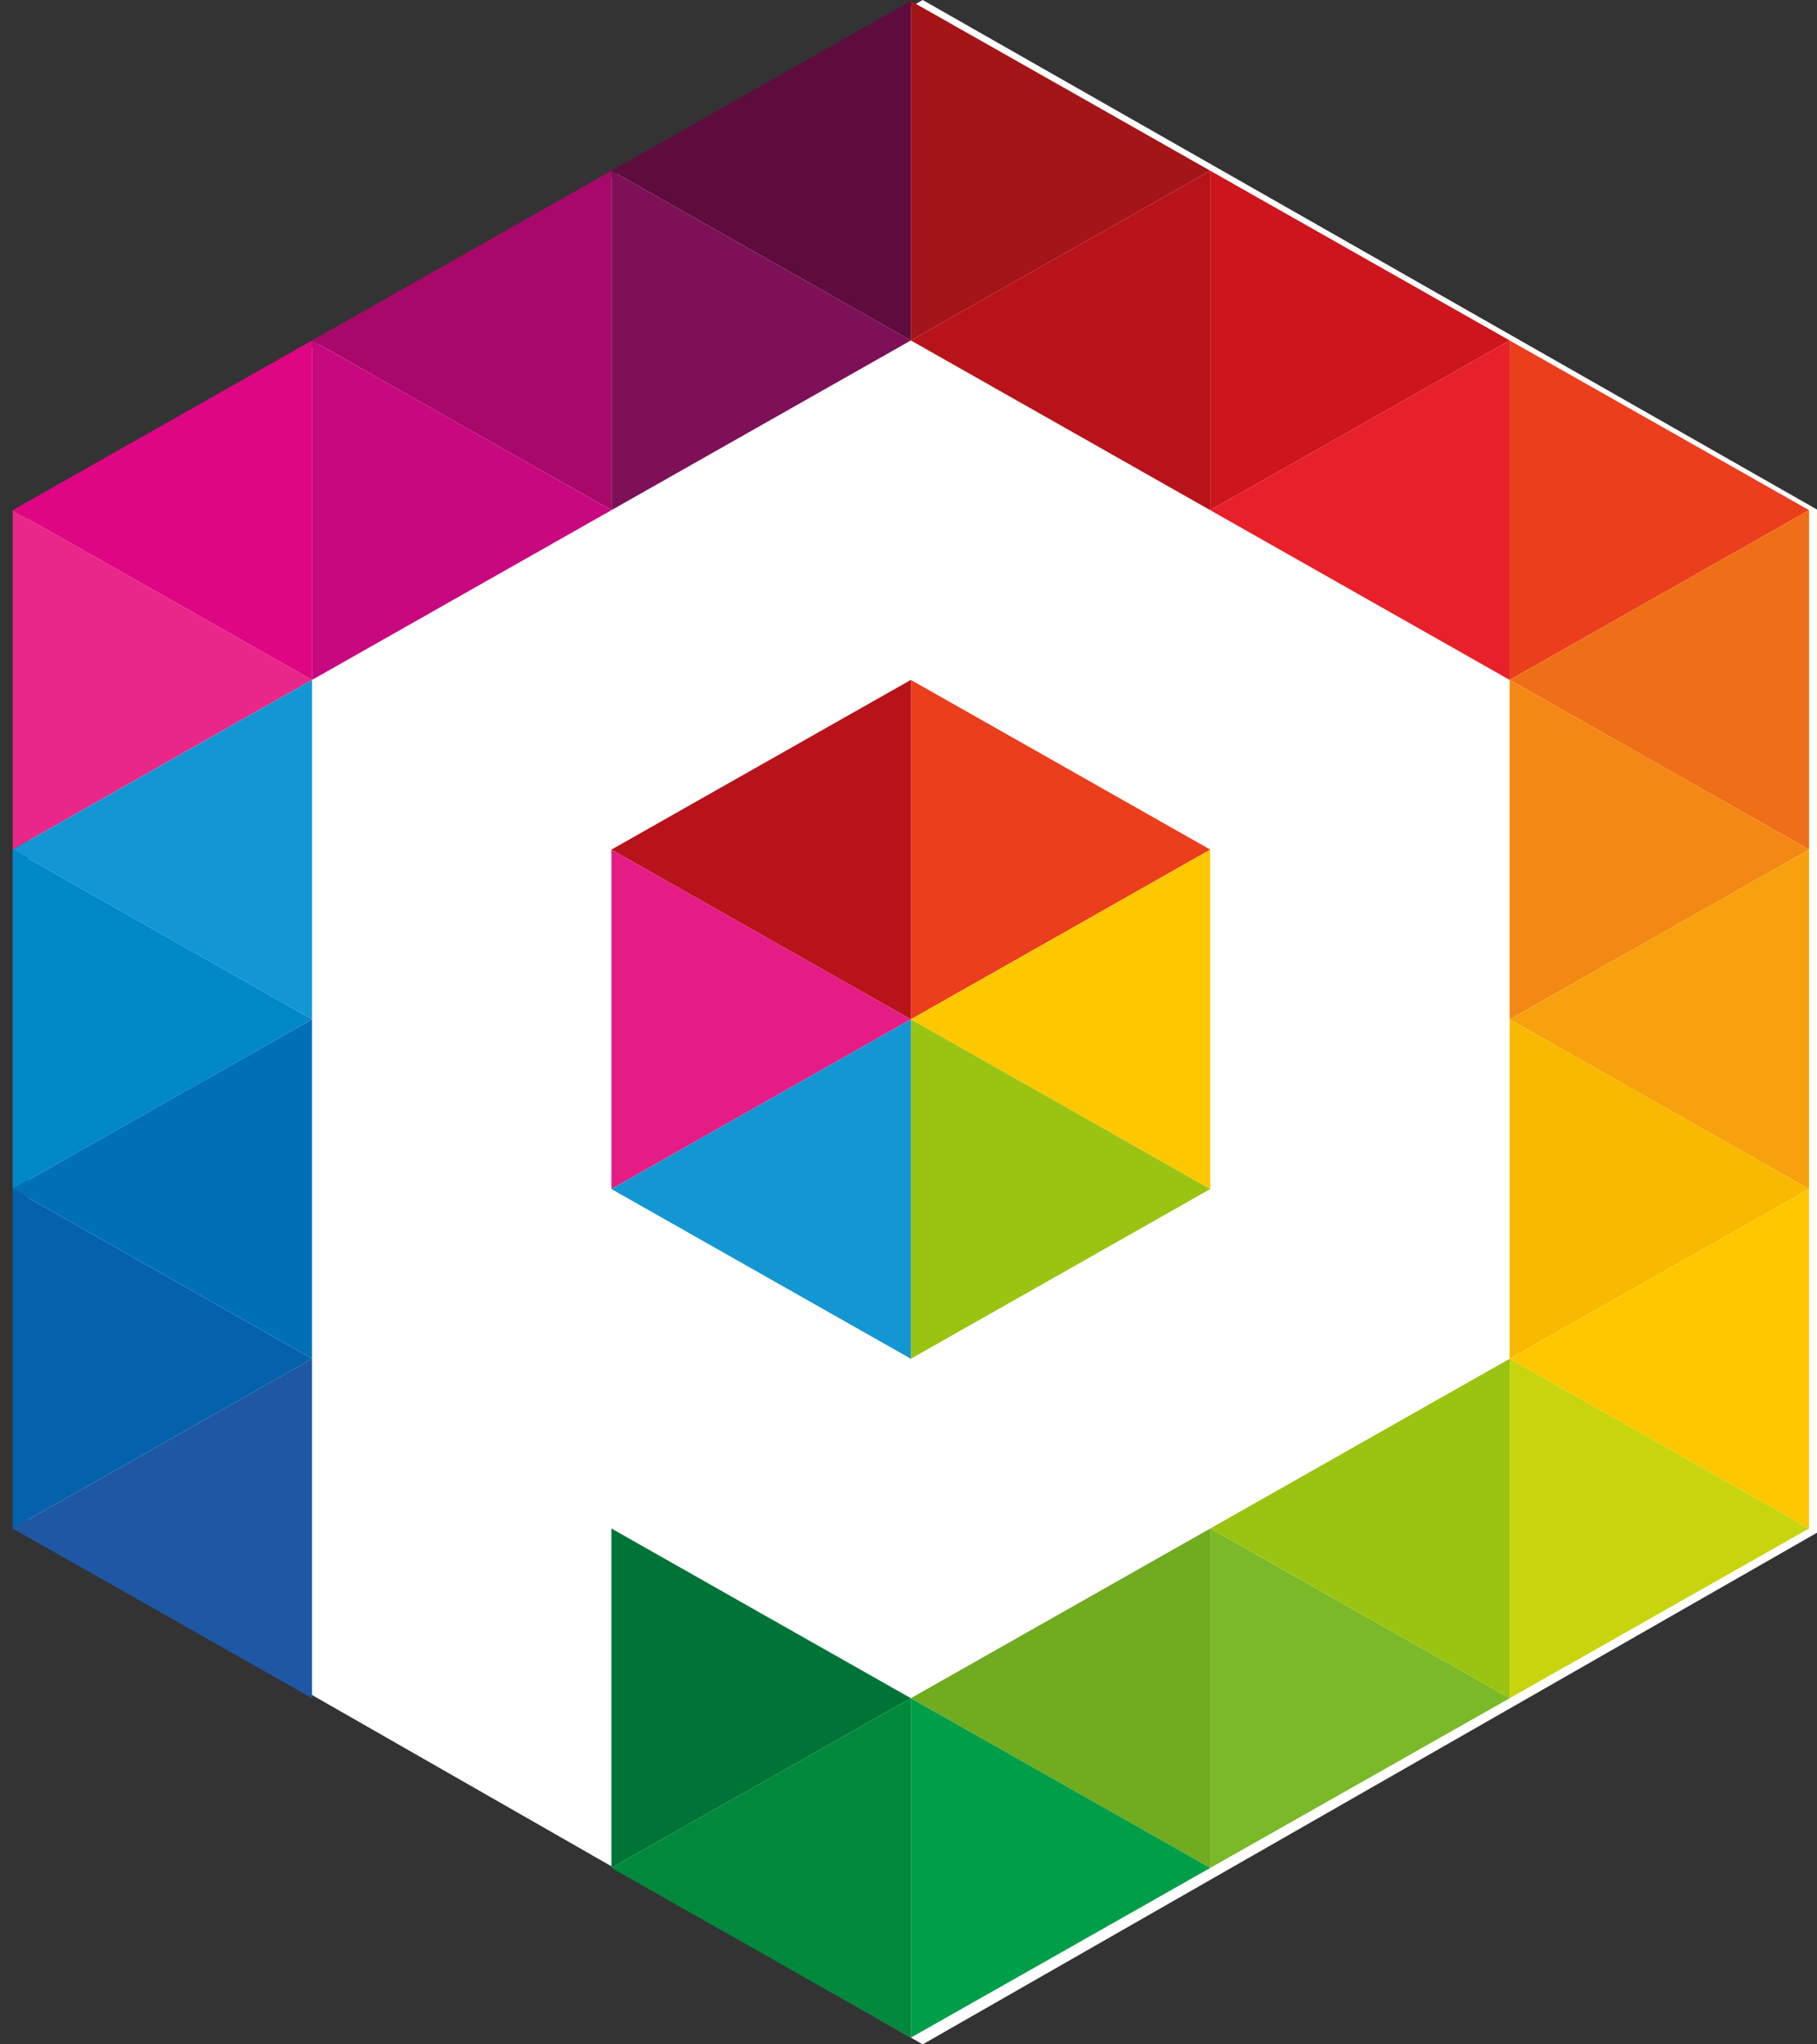 <?xml version="1.0" encoding="UTF-8"?>
<svg width="64px" height="72px" viewBox="0 0 64 72" version="1.1" xmlns="http://www.w3.org/2000/svg" xmlns:xlink="http://www.w3.org/1999/xlink">
    <rect x="0" y="0" width="64" height="72" fill="#333333" stroke="none"/>
    <!-- Generator: Sketch 56.3 (81716) - https://sketch.com -->
    <title>DEF Logo Picturae</title>
    <desc>Created with Sketch.</desc>
    <g id="DEF-Logo-Picturae" stroke="none" stroke-width="1" fill="none" fill-rule="evenodd">
        <g id="Group">
            <polygon id="Path-2" fill="#FFFFFF" fill-rule="nonzero" points="1.001 53.982 32.501 72 64 53.981 64 17.945 32.5 -0 1 17.945"/>
            <g id="Beeldmerk">
                <polygon id="Fill-1" fill="#EA3E1D" points="63.72 17.968 58.448 20.956 53.174 23.946 53.174 17.968 53.174 11.991 58.448 14.979"/>
                <polygon id="Fill-3" fill="#EF6F18" points="53.175 23.945 58.446 26.934 63.72 29.922 63.72 23.945 63.72 17.967 58.446 20.956"/>
                <polygon id="Fill-5" fill="#F38814" points="63.72 29.922 58.448 32.912 53.174 35.9 53.174 29.922 53.174 23.945 58.448 26.934"/>
                <polygon id="Fill-7" fill="#F7A10F" points="53.175 35.9 58.446 38.888 63.72 41.877 63.72 35.9 63.72 29.922 58.446 32.911"/>
                <polygon id="Fill-9" fill="#F9B900" points="63.72 41.877 58.448 44.865 53.174 47.854 53.174 41.877 53.174 35.9 58.448 38.887"/>
                <polygon id="Fill-11" fill="#FEC800" points="53.175 47.854 58.446 50.844 63.72 53.832 63.72 47.854 63.72 41.877 58.446 44.865"/>
                <polygon id="Fill-13" fill="#C8D50E" points="63.72 53.832 58.448 56.82 53.174 59.809 53.174 53.832 53.174 47.853 58.448 50.843"/>
                <polygon id="Fill-15" fill="#CC151D" points="53.175 11.99 47.901 14.979 42.628 17.967 42.628 11.99 42.628 6.013 47.901 9.002"/>
                <polygon id="Fill-17" fill="#E82029" points="42.628 17.968 47.9 20.956 53.175 23.946 53.175 17.968 53.175 11.991 47.9 14.979"/>
                <polygon id="Fill-19" fill="#9BC412" points="42.628 53.832 47.9 56.82 53.175 59.809 53.175 53.832 53.175 47.853 47.9 50.843"/>
                <polygon id="Fill-21" fill="#7AB927" points="53.175 59.809 47.901 62.798 42.628 65.786 42.628 59.809 42.628 53.832 47.901 56.821"/>
                <polygon id="Fill-23" fill="#A41517" points="42.628 6.013 37.357 9.002 32.082 11.991 32.082 6.013 32.082 0.035 37.357 3.023"/>
                <polygon id="Fill-25" fill="#B8131A" points="32.083 11.99 37.356 14.979 42.628 17.967 42.628 11.99 42.628 6.013 37.356 9.002"/>
                <polygon id="Fill-27" fill="#EA3E1D" points="42.628 29.922 37.357 32.912 32.082 35.9 32.082 29.922 32.082 23.945 37.357 26.934"/>
                <polygon id="Fill-29" fill="#FEC800" points="32.083 35.9 37.356 38.888 42.628 41.877 42.628 35.9 42.628 29.922 37.356 32.911"/>
                <polygon id="Fill-31" fill="#9BC412" points="42.628 41.877 37.357 44.865 32.082 47.854 32.082 41.877 32.082 35.9 37.357 38.887"/>
                <polygon id="Fill-33" fill="#70AB20" points="32.083 59.809 37.356 62.798 42.628 65.786 42.628 59.809 42.628 53.832 37.356 56.821"/>
                <polygon id="Fill-35" fill="#009E49" points="42.628 65.786 37.357 68.775 32.082 71.764 32.082 65.786 32.082 59.809 37.357 62.797"/>
                <polygon id="Fill-37" fill="#5D0C3D" points="21.536 6.013 26.809 9.002 32.083 11.991 32.083 6.013 32.083 0.035 26.809 3.023"/>
                <polygon id="Fill-39" fill="#7D1056" points="32.083 11.99 26.809 14.979 21.536 17.967 21.536 11.99 21.536 6.013 26.809 9.002"/>
                <polygon id="Fill-41" fill="#B8131A" points="21.536 29.922 26.809 32.912 32.083 35.9 32.083 29.922 32.083 23.945 26.809 26.934"/>
                <polygon id="Fill-43" fill="#E61C86" points="32.083 35.9 26.809 38.888 21.536 41.877 21.536 35.9 21.536 29.922 26.809 32.911"/>
                <polygon id="Fill-45" fill="#1397D3" points="21.536 41.877 26.809 44.865 32.083 47.854 32.083 41.877 32.083 35.9 26.809 38.887"/>
                <polygon id="Fill-47" fill="#007436" points="32.083 59.809 26.809 62.798 21.536 65.786 21.536 59.809 21.536 53.832 26.809 56.821"/>
                <polygon id="Fill-49" fill="#00883C" points="21.536 65.786 26.809 68.775 32.083 71.764 32.083 65.786 32.083 59.809 26.809 62.797"/>
                <polygon id="Fill-51" fill="#A7086A" points="10.991 11.99 16.263 14.979 21.536 17.967 21.536 11.99 21.536 6.013 16.263 9.002"/>
                <polygon id="Fill-53" fill="#C8087F" points="21.536 17.968 16.265 20.956 10.991 23.946 10.991 17.968 10.991 11.991 16.265 14.979"/>
                <polygon id="Fill-55" fill="#DE0682" points="0.444 17.968 5.718 20.956 10.991 23.946 10.991 17.968 10.991 11.991 5.718 14.979"/>
                <polygon id="Fill-57" fill="#E82788" points="10.991 23.945 5.717 26.934 0.445 29.922 0.445 23.945 0.445 17.967 5.717 20.956"/>
                <polygon id="Fill-59" fill="#1397D3" points="0.444 29.922 5.718 32.912 10.991 35.9 10.991 29.922 10.991 23.945 5.718 26.934"/>
                <polygon id="Fill-61" fill="#0088C7" points="10.991 35.9 5.717 38.888 0.445 41.877 0.445 35.9 0.445 29.922 5.717 32.911"/>
                <polygon id="Fill-63" fill="#0070B6" points="0.444 41.877 5.718 44.865 10.991 47.854 10.991 41.877 10.991 35.9 5.718 38.887"/>
                <polygon id="Fill-65" fill="#0561AB" points="10.991 47.854 5.717 50.844 0.445 53.832 0.445 47.854 0.445 41.877 5.717 44.865"/>
                <polygon id="Fill-67" fill="#1E57A3" points="0.444 53.832 5.718 56.82 10.991 59.809 10.991 53.832 10.991 47.853 5.718 50.843"/>
            </g>
        </g>
    </g>
</svg>